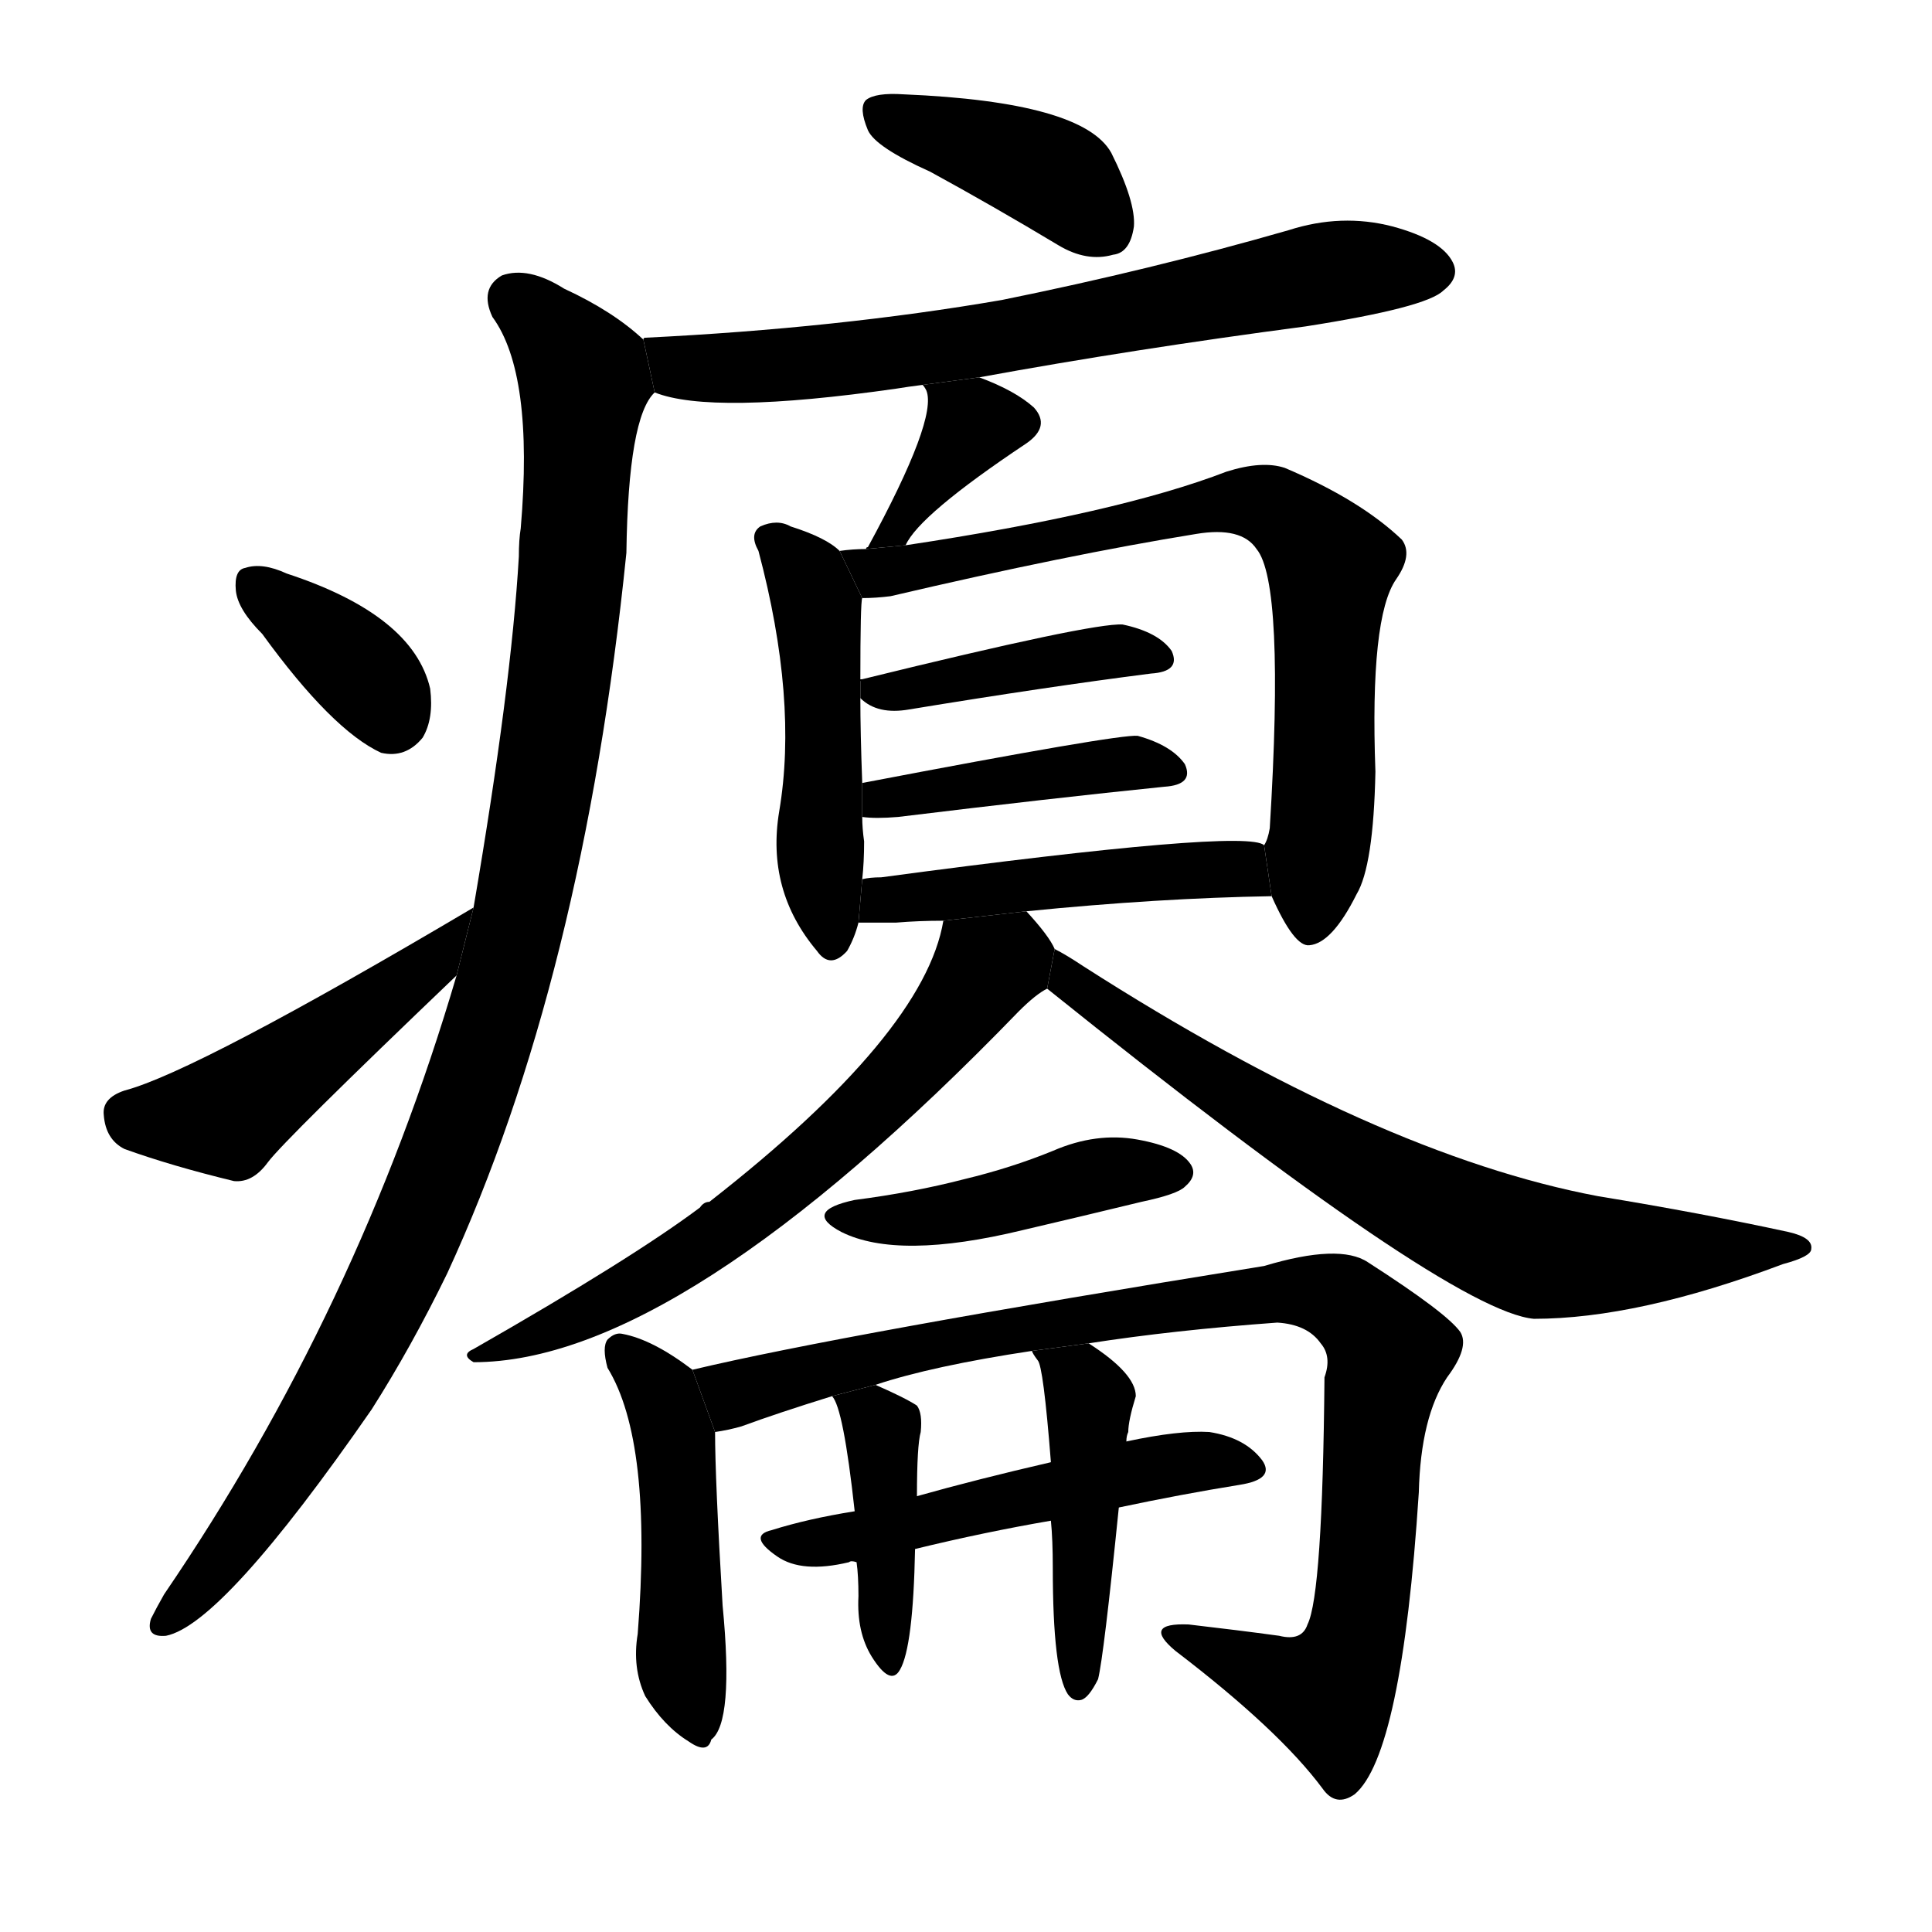 <svg version="1.1" viewBox="0 0 1024 1024" xmlns="http://www.w3.org/2000/svg">
  <g stroke="black" stroke-dasharray="1,1" stroke-width="1" transform="scale(4, 4)">
  </g>
  <g transform="scale(1, -1) translate(0, -900)">
    <style type="text/css">
      
        @keyframes keyframes0 {
          from {
            stroke: blue;
            stroke-dashoffset: 396;
            stroke-width: 128;
          }
          56% {
            animation-timing-function: step-end;
            stroke: blue;
            stroke-dashoffset: 0;
            stroke-width: 128;
          }
          to {
            stroke: black;
            stroke-width: 1024;
          }
        }
        #make-me-a-hanzi-animation-0 {
          animation: keyframes0 0.572s both;
          animation-delay: 0s;
          animation-timing-function: linear;
        }
      
        @keyframes keyframes1 {
          from {
            stroke: blue;
            stroke-dashoffset: 672;
            stroke-width: 128;
          }
          69% {
            animation-timing-function: step-end;
            stroke: blue;
            stroke-dashoffset: 0;
            stroke-width: 128;
          }
          to {
            stroke: black;
            stroke-width: 1024;
          }
        }
        #make-me-a-hanzi-animation-1 {
          animation: keyframes1 0.797s both;
          animation-delay: 0.572s;
          animation-timing-function: linear;
        }
      
        @keyframes keyframes2 {
          from {
            stroke: blue;
            stroke-dashoffset: 1021;
            stroke-width: 128;
          }
          77% {
            animation-timing-function: step-end;
            stroke: blue;
            stroke-dashoffset: 0;
            stroke-width: 128;
          }
          to {
            stroke: black;
            stroke-width: 1024;
          }
        }
        #make-me-a-hanzi-animation-2 {
          animation: keyframes2 1.081s both;
          animation-delay: 1.369s;
          animation-timing-function: linear;
        }
      
        @keyframes keyframes3 {
          from {
            stroke: blue;
            stroke-dashoffset: 356;
            stroke-width: 128;
          }
          54% {
            animation-timing-function: step-end;
            stroke: blue;
            stroke-dashoffset: 0;
            stroke-width: 128;
          }
          to {
            stroke: black;
            stroke-width: 1024;
          }
        }
        #make-me-a-hanzi-animation-3 {
          animation: keyframes3 0.54s both;
          animation-delay: 2.45s;
          animation-timing-function: linear;
        }
      
        @keyframes keyframes4 {
          from {
            stroke: blue;
            stroke-dashoffset: 461;
            stroke-width: 128;
          }
          60% {
            animation-timing-function: step-end;
            stroke: blue;
            stroke-dashoffset: 0;
            stroke-width: 128;
          }
          to {
            stroke: black;
            stroke-width: 1024;
          }
        }
        #make-me-a-hanzi-animation-4 {
          animation: keyframes4 0.625s both;
          animation-delay: 2.99s;
          animation-timing-function: linear;
        }
      
        @keyframes keyframes5 {
          from {
            stroke: blue;
            stroke-dashoffset: 350;
            stroke-width: 128;
          }
          53% {
            animation-timing-function: step-end;
            stroke: blue;
            stroke-dashoffset: 0;
            stroke-width: 128;
          }
          to {
            stroke: black;
            stroke-width: 1024;
          }
        }
        #make-me-a-hanzi-animation-5 {
          animation: keyframes5 0.535s both;
          animation-delay: 3.615s;
          animation-timing-function: linear;
        }
      
        @keyframes keyframes6 {
          from {
            stroke: blue;
            stroke-dashoffset: 478;
            stroke-width: 128;
          }
          61% {
            animation-timing-function: step-end;
            stroke: blue;
            stroke-dashoffset: 0;
            stroke-width: 128;
          }
          to {
            stroke: black;
            stroke-width: 1024;
          }
        }
        #make-me-a-hanzi-animation-6 {
          animation: keyframes6 0.639s both;
          animation-delay: 4.15s;
          animation-timing-function: linear;
        }
      
        @keyframes keyframes7 {
          from {
            stroke: blue;
            stroke-dashoffset: 720;
            stroke-width: 128;
          }
          70% {
            animation-timing-function: step-end;
            stroke: blue;
            stroke-dashoffset: 0;
            stroke-width: 128;
          }
          to {
            stroke: black;
            stroke-width: 1024;
          }
        }
        #make-me-a-hanzi-animation-7 {
          animation: keyframes7 0.836s both;
          animation-delay: 4.789s;
          animation-timing-function: linear;
        }
      
        @keyframes keyframes8 {
          from {
            stroke: blue;
            stroke-dashoffset: 410;
            stroke-width: 128;
          }
          57% {
            animation-timing-function: step-end;
            stroke: blue;
            stroke-dashoffset: 0;
            stroke-width: 128;
          }
          to {
            stroke: black;
            stroke-width: 1024;
          }
        }
        #make-me-a-hanzi-animation-8 {
          animation: keyframes8 0.584s both;
          animation-delay: 5.625s;
          animation-timing-function: linear;
        }
      
        @keyframes keyframes9 {
          from {
            stroke: blue;
            stroke-dashoffset: 418;
            stroke-width: 128;
          }
          58% {
            animation-timing-function: step-end;
            stroke: blue;
            stroke-dashoffset: 0;
            stroke-width: 128;
          }
          to {
            stroke: black;
            stroke-width: 1024;
          }
        }
        #make-me-a-hanzi-animation-9 {
          animation: keyframes9 0.59s both;
          animation-delay: 6.208s;
          animation-timing-function: linear;
        }
      
        @keyframes keyframes10 {
          from {
            stroke: blue;
            stroke-dashoffset: 470;
            stroke-width: 128;
          }
          60% {
            animation-timing-function: step-end;
            stroke: blue;
            stroke-dashoffset: 0;
            stroke-width: 128;
          }
          to {
            stroke: black;
            stroke-width: 1024;
          }
        }
        #make-me-a-hanzi-animation-10 {
          animation: keyframes10 0.632s both;
          animation-delay: 6.799s;
          animation-timing-function: linear;
        }
      
        @keyframes keyframes11 {
          from {
            stroke: blue;
            stroke-dashoffset: 626;
            stroke-width: 128;
          }
          67% {
            animation-timing-function: step-end;
            stroke: blue;
            stroke-dashoffset: 0;
            stroke-width: 128;
          }
          to {
            stroke: black;
            stroke-width: 1024;
          }
        }
        #make-me-a-hanzi-animation-11 {
          animation: keyframes11 0.759s both;
          animation-delay: 7.431s;
          animation-timing-function: linear;
        }
      
        @keyframes keyframes12 {
          from {
            stroke: blue;
            stroke-dashoffset: 698;
            stroke-width: 128;
          }
          69% {
            animation-timing-function: step-end;
            stroke: blue;
            stroke-dashoffset: 0;
            stroke-width: 128;
          }
          to {
            stroke: black;
            stroke-width: 1024;
          }
        }
        #make-me-a-hanzi-animation-12 {
          animation: keyframes12 0.818s both;
          animation-delay: 8.19s;
          animation-timing-function: linear;
        }
      
        @keyframes keyframes13 {
          from {
            stroke: blue;
            stroke-dashoffset: 432;
            stroke-width: 128;
          }
          58% {
            animation-timing-function: step-end;
            stroke: blue;
            stroke-dashoffset: 0;
            stroke-width: 128;
          }
          to {
            stroke: black;
            stroke-width: 1024;
          }
        }
        #make-me-a-hanzi-animation-13 {
          animation: keyframes13 0.602s both;
          animation-delay: 9.008s;
          animation-timing-function: linear;
        }
      
        @keyframes keyframes14 {
          from {
            stroke: blue;
            stroke-dashoffset: 463;
            stroke-width: 128;
          }
          60% {
            animation-timing-function: step-end;
            stroke: blue;
            stroke-dashoffset: 0;
            stroke-width: 128;
          }
          to {
            stroke: black;
            stroke-width: 1024;
          }
        }
        #make-me-a-hanzi-animation-14 {
          animation: keyframes14 0.627s both;
          animation-delay: 9.61s;
          animation-timing-function: linear;
        }
      
        @keyframes keyframes15 {
          from {
            stroke: blue;
            stroke-dashoffset: 901;
            stroke-width: 128;
          }
          75% {
            animation-timing-function: step-end;
            stroke: blue;
            stroke-dashoffset: 0;
            stroke-width: 128;
          }
          to {
            stroke: black;
            stroke-width: 1024;
          }
        }
        #make-me-a-hanzi-animation-15 {
          animation: keyframes15 0.983s both;
          animation-delay: 10.237s;
          animation-timing-function: linear;
        }
      
        @keyframes keyframes16 {
          from {
            stroke: blue;
            stroke-dashoffset: 504;
            stroke-width: 128;
          }
          62% {
            animation-timing-function: step-end;
            stroke: blue;
            stroke-dashoffset: 0;
            stroke-width: 128;
          }
          to {
            stroke: black;
            stroke-width: 1024;
          }
        }
        #make-me-a-hanzi-animation-16 {
          animation: keyframes16 0.66s both;
          animation-delay: 11.22s;
          animation-timing-function: linear;
        }
      
        @keyframes keyframes17 {
          from {
            stroke: blue;
            stroke-dashoffset: 403;
            stroke-width: 128;
          }
          57% {
            animation-timing-function: step-end;
            stroke: blue;
            stroke-dashoffset: 0;
            stroke-width: 128;
          }
          to {
            stroke: black;
            stroke-width: 1024;
          }
        }
        #make-me-a-hanzi-animation-17 {
          animation: keyframes17 0.578s both;
          animation-delay: 11.88s;
          animation-timing-function: linear;
        }
      
        @keyframes keyframes18 {
          from {
            stroke: blue;
            stroke-dashoffset: 434;
            stroke-width: 128;
          }
          59% {
            animation-timing-function: step-end;
            stroke: blue;
            stroke-dashoffset: 0;
            stroke-width: 128;
          }
          to {
            stroke: black;
            stroke-width: 1024;
          }
        }
        #make-me-a-hanzi-animation-18 {
          animation: keyframes18 0.603s both;
          animation-delay: 12.458s;
          animation-timing-function: linear;
        }
      
    </style>
    
      <path d="M 493 809 Q 526 791 561 770 Q 576 761 590 765 Q 599 766 601 780 Q 602 793 589 819 Q 574 846 479 850 Q 464 851 459 847 Q 455 843 460 831 Q 464 822 493 809 Z" fill="black"></path>
    
      <path d="M 519 700 Q 601 715 692 727 Q 756 737 765 746 Q 774 753 770 761 Q 764 773 738 780 Q 711 787 683 778 Q 610 757 531 741 Q 444 726 342 721 Q 341 721 341 720 L 347 692 Q 377 680 475 694 Q 481 695 489 696 L 519 700 Z" fill="black"></path>
    
      <path d="M 341 720 Q 325 735 299 747 Q 280 759 266 754 Q 254 747 261 732 Q 283 702 276 620 Q 275 614 275 605 Q 271 536 251 419 L 242 383 Q 190 206 87 55 Q 83 48 80 42 Q 77 32 88 33 Q 118 39 197 153 Q 218 186 237 225 Q 309 381 332 607 Q 333 679 347 692 L 341 720 Z" fill="black"></path>
    
      <path d="M 139 564 Q 176 513 202 501 Q 215 498 224 509 Q 230 519 228 535 Q 219 574 152 596 Q 139 602 130 599 Q 124 598 125 587 Q 126 577 139 564 Z" fill="black"></path>
    
      <path d="M 251 419 Q 104 332 66 322 Q 54 318 55 309 Q 56 296 66 291 Q 91 282 124 274 Q 134 273 142 284 Q 151 296 242 383 L 251 419 Z" fill="black"></path>
    
      <path d="M 480 611 Q 487 627 544 665 Q 557 674 548 684 Q 538 693 519 700 L 489 696 Q 490 695 491 693 Q 497 678 460 610 Q 459 610 459 609 L 480 611 Z" fill="black"></path>
    
      <path d="M 445 608 Q 438 615 419 621 Q 412 625 403 621 Q 397 617 402 608 Q 423 529 413 470 Q 406 428 433 396 Q 440 386 449 396 Q 453 403 455 411 L 457 434 Q 458 443 458 454 Q 457 461 457 467 L 457 485 Q 456 512 456 530 L 456 539 Q 456 581 457 583 L 445 608 Z" fill="black"></path>
    
      <path d="M 674 425 Q 686 398 694 399 Q 706 400 719 426 Q 728 441 729 491 Q 726 573 740 593 Q 749 606 743 614 Q 721 635 681 652 Q 669 656 650 650 Q 593 628 480 611 L 459 609 Q 452 609 445 608 L 457 583 Q 464 583 472 584 Q 566 606 634 617 Q 658 621 666 609 Q 681 591 673 461 Q 672 455 670 452 L 674 425 Z" fill="black"></path>
    
      <path d="M 456 530 Q 465 521 482 524 Q 555 536 610 543 Q 626 544 621 555 Q 614 565 595 569 Q 579 570 457 540 Q 454 540 456 539 L 456 530 Z" fill="black"></path>
    
      <path d="M 476 467 Q 558 477 617 483 Q 633 484 628 495 Q 621 505 603 510 Q 593 511 457 485 L 457 467 Q 464 466 476 467 Z" fill="black"></path>
    
      <path d="M 544 417 Q 614 424 674 425 L 670 452 Q 661 461 467 435 Q 461 435 457 434 L 455 411 Q 462 411 475 411 Q 487 412 500 412 L 544 417 Z" fill="black"></path>
    
      <path d="M 559 397 Q 556 404 544 417 L 500 412 Q 490 352 376 263 Q 373 263 371 260 Q 335 233 251 185 Q 244 182 251 178 Q 360 178 540 364 Q 549 373 555 376 L 559 397 Z" fill="black"></path>
    
      <path d="M 555 376 Q 768 205 813 201 Q 868 201 945 230 Q 960 234 960 238 Q 961 244 948 247 Q 902 257 847 266 Q 730 288 574 388 Q 565 394 559 397 L 555 376 Z" fill="black"></path>
    
      <path d="M 453 264 Q 425 258 446 247 Q 476 232 542 248 Q 572 255 605 263 Q 624 267 628 271 Q 635 277 631 283 Q 625 292 603 296 Q 581 300 558 290 Q 536 281 511 275 Q 484 268 453 264 Z" fill="black"></path>
    
      <path d="M 367 174 Q 346 190 330 193 Q 326 194 322 190 Q 319 186 322 175 Q 346 136 338 34 Q 335 16 342 1 Q 352 -15 365 -23 Q 375 -30 377 -22 Q 389 -13 383 49 Q 379 116 379 141 L 367 174 Z" fill="black"></path>
    
      <path d="M 577 188 Q 622 195 677 199 Q 693 198 700 188 Q 706 181 702 170 Q 701 55 693 39 Q 690 30 678 33 Q 656 36 630 39 Q 605 40 623 25 Q 678 -17 701 -48 Q 708 -58 718 -51 Q 743 -30 752 109 Q 753 149 767 170 Q 779 186 774 194 Q 767 204 725 231 Q 710 241 670 229 Q 447 193 367 174 L 379 141 Q 386 142 393 144 Q 412 151 441 160 L 464 166 Q 494 176 547 184 L 577 188 Z" fill="black"></path>
    
      <path d="M 593 101 Q 626 108 657 113 Q 676 116 669 126 Q 660 138 641 141 Q 625 142 597 136 L 557 125 Q 518 116 486 107 L 453 99 Q 428 95 409 89 Q 396 86 412 75 Q 425 66 450 72 Q 451 73 454 72 L 485 79 Q 522 88 557 94 L 593 101 Z" fill="black"></path>
    
      <path d="M 441 160 Q 447 154 453 99 L 454 72 Q 455 65 455 54 Q 454 35 462 22 Q 472 6 477 15 Q 484 27 485 79 L 486 107 Q 486 134 488 141 Q 489 151 486 155 Q 480 159 464 166 L 441 160 Z" fill="black"></path>
    
      <path d="M 557 94 Q 558 84 558 69 Q 558 14 566 2 Q 569 -2 573 -1 Q 577 0 582 10 Q 585 22 593 101 L 597 136 Q 597 139 598 141 Q 598 147 602 160 Q 602 172 577 188 L 547 184 Q 547 183 550 179 Q 553 176 557 125 L 557 94 Z" fill="black"></path>
    
    
      <clipPath id="make-me-a-hanzi-clip-0">
        <path d="M 493 809 Q 526 791 561 770 Q 576 761 590 765 Q 599 766 601 780 Q 602 793 589 819 Q 574 846 479 850 Q 464 851 459 847 Q 455 843 460 831 Q 464 822 493 809 Z"></path>
      </clipPath>
      <path clip-path="url(#make-me-a-hanzi-clip-0)" d="M 465 842 L 551 811 L 587 779" fill="none" id="make-me-a-hanzi-animation-0" stroke-dasharray="268 536" stroke-linecap="round"></path>
    
      <clipPath id="make-me-a-hanzi-clip-1">
        <path d="M 519 700 Q 601 715 692 727 Q 756 737 765 746 Q 774 753 770 761 Q 764 773 738 780 Q 711 787 683 778 Q 610 757 531 741 Q 444 726 342 721 Q 341 721 341 720 L 347 692 Q 377 680 475 694 Q 481 695 489 696 L 519 700 Z"></path>
      </clipPath>
      <path clip-path="url(#make-me-a-hanzi-clip-1)" d="M 348 714 L 361 705 L 462 710 L 707 756 L 757 757" fill="none" id="make-me-a-hanzi-animation-1" stroke-dasharray="544 1088" stroke-linecap="round"></path>
    
      <clipPath id="make-me-a-hanzi-clip-2">
        <path d="M 341 720 Q 325 735 299 747 Q 280 759 266 754 Q 254 747 261 732 Q 283 702 276 620 Q 275 614 275 605 Q 271 536 251 419 L 242 383 Q 190 206 87 55 Q 83 48 80 42 Q 77 32 88 33 Q 118 39 197 153 Q 218 186 237 225 Q 309 381 332 607 Q 333 679 347 692 L 341 720 Z"></path>
      </clipPath>
      <path clip-path="url(#make-me-a-hanzi-clip-2)" d="M 273 741 L 310 698 L 296 532 L 270 389 L 218 241 L 174 154 L 120 76 L 88 41" fill="none" id="make-me-a-hanzi-animation-2" stroke-dasharray="893 1786" stroke-linecap="round"></path>
    
      <clipPath id="make-me-a-hanzi-clip-3">
        <path d="M 139 564 Q 176 513 202 501 Q 215 498 224 509 Q 230 519 228 535 Q 219 574 152 596 Q 139 602 130 599 Q 124 598 125 587 Q 126 577 139 564 Z"></path>
      </clipPath>
      <path clip-path="url(#make-me-a-hanzi-clip-3)" d="M 136 590 L 194 542 L 207 521" fill="none" id="make-me-a-hanzi-animation-3" stroke-dasharray="228 456" stroke-linecap="round"></path>
    
      <clipPath id="make-me-a-hanzi-clip-4">
        <path d="M 251 419 Q 104 332 66 322 Q 54 318 55 309 Q 56 296 66 291 Q 91 282 124 274 Q 134 273 142 284 Q 151 296 242 383 L 251 419 Z"></path>
      </clipPath>
      <path clip-path="url(#make-me-a-hanzi-clip-4)" d="M 68 310 L 120 309 L 224 383 L 239 403" fill="none" id="make-me-a-hanzi-animation-4" stroke-dasharray="333 666" stroke-linecap="round"></path>
    
      <clipPath id="make-me-a-hanzi-clip-5">
        <path d="M 480 611 Q 487 627 544 665 Q 557 674 548 684 Q 538 693 519 700 L 489 696 Q 490 695 491 693 Q 497 678 460 610 Q 459 610 459 609 L 480 611 Z"></path>
      </clipPath>
      <path clip-path="url(#make-me-a-hanzi-clip-5)" d="M 540 676 L 515 675 L 474 619" fill="none" id="make-me-a-hanzi-animation-5" stroke-dasharray="222 444" stroke-linecap="round"></path>
    
      <clipPath id="make-me-a-hanzi-clip-6">
        <path d="M 445 608 Q 438 615 419 621 Q 412 625 403 621 Q 397 617 402 608 Q 423 529 413 470 Q 406 428 433 396 Q 440 386 449 396 Q 453 403 455 411 L 457 434 Q 458 443 458 454 Q 457 461 457 467 L 457 485 Q 456 512 456 530 L 456 539 Q 456 581 457 583 L 445 608 Z"></path>
      </clipPath>
      <path clip-path="url(#make-me-a-hanzi-clip-6)" d="M 409 614 L 433 580 L 434 448 L 441 400" fill="none" id="make-me-a-hanzi-animation-6" stroke-dasharray="350 700" stroke-linecap="round"></path>
    
      <clipPath id="make-me-a-hanzi-clip-7">
        <path d="M 674 425 Q 686 398 694 399 Q 706 400 719 426 Q 728 441 729 491 Q 726 573 740 593 Q 749 606 743 614 Q 721 635 681 652 Q 669 656 650 650 Q 593 628 480 611 L 459 609 Q 452 609 445 608 L 457 583 Q 464 583 472 584 Q 566 606 634 617 Q 658 621 666 609 Q 681 591 673 461 Q 672 455 670 452 L 674 425 Z"></path>
      </clipPath>
      <path clip-path="url(#make-me-a-hanzi-clip-7)" d="M 452 604 L 465 596 L 478 597 L 662 635 L 691 619 L 705 599 L 695 409" fill="none" id="make-me-a-hanzi-animation-7" stroke-dasharray="592 1184" stroke-linecap="round"></path>
    
      <clipPath id="make-me-a-hanzi-clip-8">
        <path d="M 456 530 Q 465 521 482 524 Q 555 536 610 543 Q 626 544 621 555 Q 614 565 595 569 Q 579 570 457 540 Q 454 540 456 539 L 456 530 Z"></path>
      </clipPath>
      <path clip-path="url(#make-me-a-hanzi-clip-8)" d="M 462 535 L 488 535 L 496 541 L 580 554 L 613 551" fill="none" id="make-me-a-hanzi-animation-8" stroke-dasharray="282 564" stroke-linecap="round"></path>
    
      <clipPath id="make-me-a-hanzi-clip-9">
        <path d="M 476 467 Q 558 477 617 483 Q 633 484 628 495 Q 621 505 603 510 Q 593 511 457 485 L 457 467 Q 464 466 476 467 Z"></path>
      </clipPath>
      <path clip-path="url(#make-me-a-hanzi-clip-9)" d="M 461 472 L 496 484 L 602 496 L 620 491" fill="none" id="make-me-a-hanzi-animation-9" stroke-dasharray="290 580" stroke-linecap="round"></path>
    
      <clipPath id="make-me-a-hanzi-clip-10">
        <path d="M 544 417 Q 614 424 674 425 L 670 452 Q 661 461 467 435 Q 461 435 457 434 L 455 411 Q 462 411 475 411 Q 487 412 500 412 L 544 417 Z"></path>
      </clipPath>
      <path clip-path="url(#make-me-a-hanzi-clip-10)" d="M 459 416 L 480 426 L 559 435 L 657 439 L 667 431" fill="none" id="make-me-a-hanzi-animation-10" stroke-dasharray="342 684" stroke-linecap="round"></path>
    
      <clipPath id="make-me-a-hanzi-clip-11">
        <path d="M 559 397 Q 556 404 544 417 L 500 412 Q 490 352 376 263 Q 373 263 371 260 Q 335 233 251 185 Q 244 182 251 178 Q 360 178 540 364 Q 549 373 555 376 L 559 397 Z"></path>
      </clipPath>
      <path clip-path="url(#make-me-a-hanzi-clip-11)" d="M 545 383 L 533 391 L 522 386 L 487 338 L 389 251 L 306 201 L 275 188 L 261 189 L 256 182" fill="none" id="make-me-a-hanzi-animation-11" stroke-dasharray="498 996" stroke-linecap="round"></path>
    
      <clipPath id="make-me-a-hanzi-clip-12">
        <path d="M 555 376 Q 768 205 813 201 Q 868 201 945 230 Q 960 234 960 238 Q 961 244 948 247 Q 902 257 847 266 Q 730 288 574 388 Q 565 394 559 397 L 555 376 Z"></path>
      </clipPath>
      <path clip-path="url(#make-me-a-hanzi-clip-12)" d="M 560 391 L 570 373 L 576 374 L 633 332 L 719 280 L 799 242 L 841 234 L 953 241" fill="none" id="make-me-a-hanzi-animation-12" stroke-dasharray="570 1140" stroke-linecap="round"></path>
    
      <clipPath id="make-me-a-hanzi-clip-13">
        <path d="M 453 264 Q 425 258 446 247 Q 476 232 542 248 Q 572 255 605 263 Q 624 267 628 271 Q 635 277 631 283 Q 625 292 603 296 Q 581 300 558 290 Q 536 281 511 275 Q 484 268 453 264 Z"></path>
      </clipPath>
      <path clip-path="url(#make-me-a-hanzi-clip-13)" d="M 447 257 L 498 255 L 581 277 L 620 279" fill="none" id="make-me-a-hanzi-animation-13" stroke-dasharray="304 608" stroke-linecap="round"></path>
    
      <clipPath id="make-me-a-hanzi-clip-14">
        <path d="M 367 174 Q 346 190 330 193 Q 326 194 322 190 Q 319 186 322 175 Q 346 136 338 34 Q 335 16 342 1 Q 352 -15 365 -23 Q 375 -30 377 -22 Q 389 -13 383 49 Q 379 116 379 141 L 367 174 Z"></path>
      </clipPath>
      <path clip-path="url(#make-me-a-hanzi-clip-14)" d="M 329 183 L 350 162 L 358 136 L 361 20 L 370 -13" fill="none" id="make-me-a-hanzi-animation-14" stroke-dasharray="335 670" stroke-linecap="round"></path>
    
      <clipPath id="make-me-a-hanzi-clip-15">
        <path d="M 577 188 Q 622 195 677 199 Q 693 198 700 188 Q 706 181 702 170 Q 701 55 693 39 Q 690 30 678 33 Q 656 36 630 39 Q 605 40 623 25 Q 678 -17 701 -48 Q 708 -58 718 -51 Q 743 -30 752 109 Q 753 149 767 170 Q 779 186 774 194 Q 767 204 725 231 Q 710 241 670 229 Q 447 193 367 174 L 379 141 Q 386 142 393 144 Q 412 151 441 160 L 464 166 Q 494 176 547 184 L 577 188 Z"></path>
      </clipPath>
      <path clip-path="url(#make-me-a-hanzi-clip-15)" d="M 372 170 L 393 162 L 508 191 L 661 215 L 698 215 L 721 205 L 737 183 L 729 157 L 725 76 L 715 20 L 704 2 L 635 28" fill="none" id="make-me-a-hanzi-animation-15" stroke-dasharray="773 1546" stroke-linecap="round"></path>
    
      <clipPath id="make-me-a-hanzi-clip-16">
        <path d="M 593 101 Q 626 108 657 113 Q 676 116 669 126 Q 660 138 641 141 Q 625 142 597 136 L 557 125 Q 518 116 486 107 L 453 99 Q 428 95 409 89 Q 396 86 412 75 Q 425 66 450 72 Q 451 73 454 72 L 485 79 Q 522 88 557 94 L 593 101 Z"></path>
      </clipPath>
      <path clip-path="url(#make-me-a-hanzi-clip-16)" d="M 418 84 L 441 82 L 622 124 L 661 121" fill="none" id="make-me-a-hanzi-animation-16" stroke-dasharray="376 752" stroke-linecap="round"></path>
    
      <clipPath id="make-me-a-hanzi-clip-17">
        <path d="M 441 160 Q 447 154 453 99 L 454 72 Q 455 65 455 54 Q 454 35 462 22 Q 472 6 477 15 Q 484 27 485 79 L 486 107 Q 486 134 488 141 Q 489 151 486 155 Q 480 159 464 166 L 441 160 Z"></path>
      </clipPath>
      <path clip-path="url(#make-me-a-hanzi-clip-17)" d="M 447 159 L 467 141 L 471 21" fill="none" id="make-me-a-hanzi-animation-17" stroke-dasharray="275 550" stroke-linecap="round"></path>
    
      <clipPath id="make-me-a-hanzi-clip-18">
        <path d="M 557 94 Q 558 84 558 69 Q 558 14 566 2 Q 569 -2 573 -1 Q 577 0 582 10 Q 585 22 593 101 L 597 136 Q 597 139 598 141 Q 598 147 602 160 Q 602 172 577 188 L 547 184 Q 547 183 550 179 Q 553 176 557 125 L 557 94 Z"></path>
      </clipPath>
      <path clip-path="url(#make-me-a-hanzi-clip-18)" d="M 558 179 L 577 158 L 573 8" fill="none" id="make-me-a-hanzi-animation-18" stroke-dasharray="306 612" stroke-linecap="round"></path>
    
  </g>
</svg>
